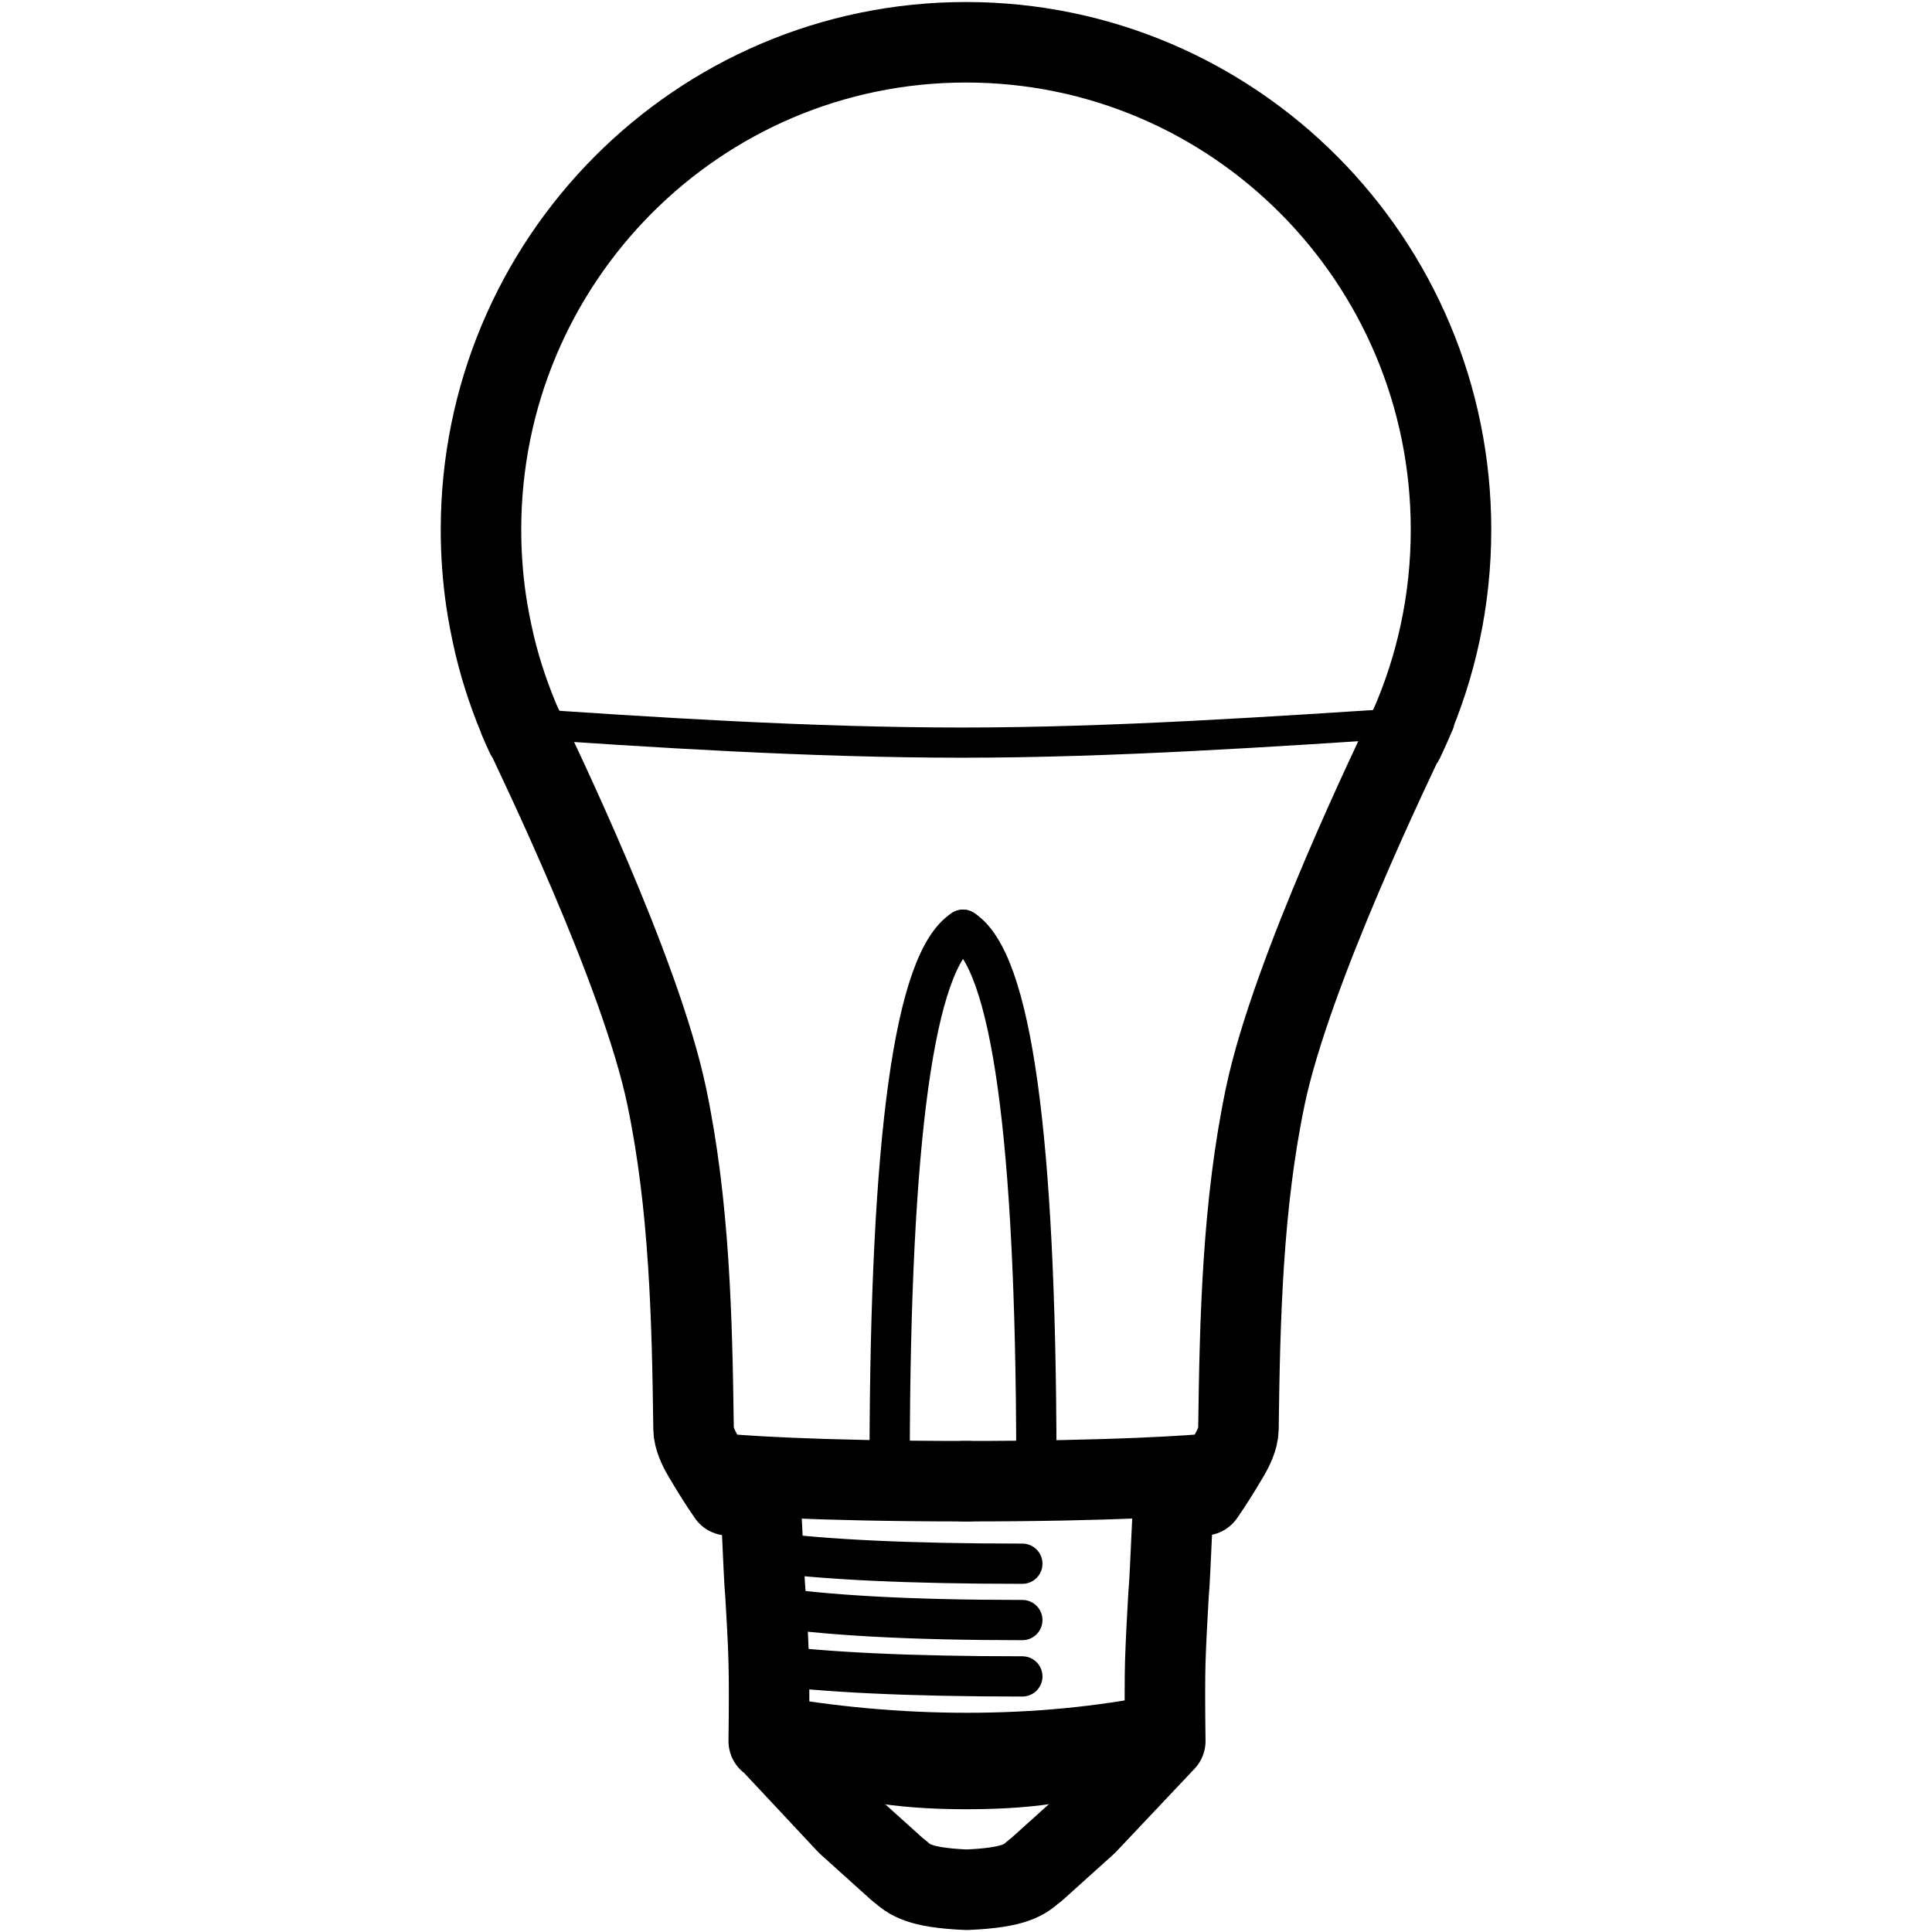 <svg height="960" viewBox="0 0 960 960" width="960" xmlns="http://www.w3.org/2000/svg"><g fill="none" fill-rule="evenodd" transform="translate(239 21)"><path d="m122.766 722c-3.851-5.514-7.963-12.002-12.391-19.565-2.216-3.774-4.699-8.857-4.751-13.422-.696-55.131-2.064-111.525-13.371-165.406-13.075-62.309-64.334-167.789-71.469-183.084-6.572-14.089 6.119 14.087-.162-.134-5.743-13.003-10.381-26.607-13.793-40.694-1.875-8.049-3.318-15.597-4.309-22.334l-.006-.035c-.001-.003-.001-.007-.002-.011-1.655-11.462-2.513-23.183-2.513-35.106 0-133.768 107.899-242.207 241-242.207 133.1 0 241 108.439 241 242.207 0 35.002-7.388 68.27-20.681 98.314-10.061 22.74 10.408-22.535-.103 0-7.134 15.296-58.395 120.776-71.469 183.084-11.306 53.882-12.675 110.275-13.371 165.406-.052 4.566-2.535 9.648-4.751 13.422-4.428 7.563-8.54 14.051-12.391 19.565" stroke="#000" stroke-linecap="round" stroke-linejoin="round" stroke-width="40"/><path d="m14 348c71.796-5 150.643-9.993 225-10 75.666-.007 155.268 5.546 225 10" stroke="#000" stroke-width="15" transform="matrix(1 0 0 -1 0 686)"/><g stroke="#000" stroke-linecap="round" stroke-linejoin="round"><path d="m116 711c10.521 1.029 48.325 4 126 4" stroke-width="40"/><path d="m366 711c-12.429 1.174-50.693 4-126 4" stroke-width="40"/><g stroke-width="20" transform="translate(203.06 440.994)"><path d="m0 262.418c.258-159.534 12.409-247.007 36.453-262.418"/><path d="m36.453 262.418c.258-159.534 12.409-247.007 36.453-262.418" transform="matrix(-1 0 0 1 109.359 0)"/></g><path d="m345 715c-1.358 8.226-2.353 46.212-3.35 56.123-.634 10.939-1.267 22.531-1.63 33.471-.241 8.414-.241 21.597 0 39.547l-39.027 41.325-25.446 22.906-.634.374c-4.618 4.113-9.235 8.227-33.413 9.255h-.363c-23.815-1.027-28.432-5.142-33.051-9.255l-.634-.374-25.445-22.906-38.666-41.325h-.361c.241-17.95.241-31.132 0-39.547-.273-10.94-.997-22.532-1.631-33.471-.996-9.911-1.991-47.897-3.35-56.123" stroke-width="40"/></g><path d="m142.102 821c-7.747 38 25.344 57 99.272 57s105.435-19 94.519-57c-29.866 6.047-61.327 9.07-94.384 9.07-33.056 0-66.192-3.023-99.407-9.07z" fill="#000"/><path d="m141 750c29.543 4 72.21 6 128 6" stroke="#000" stroke-linecap="round" stroke-linejoin="round" stroke-width="20"/><path d="m141 777c29.543 4.667 72.21 7 128 7" stroke="#000" stroke-linecap="round" stroke-linejoin="round" stroke-width="20"/><path d="m141 806c29.543 4 72.21 6 128 6" stroke="#000" stroke-linecap="round" stroke-linejoin="round" stroke-width="20"/></g></svg>
